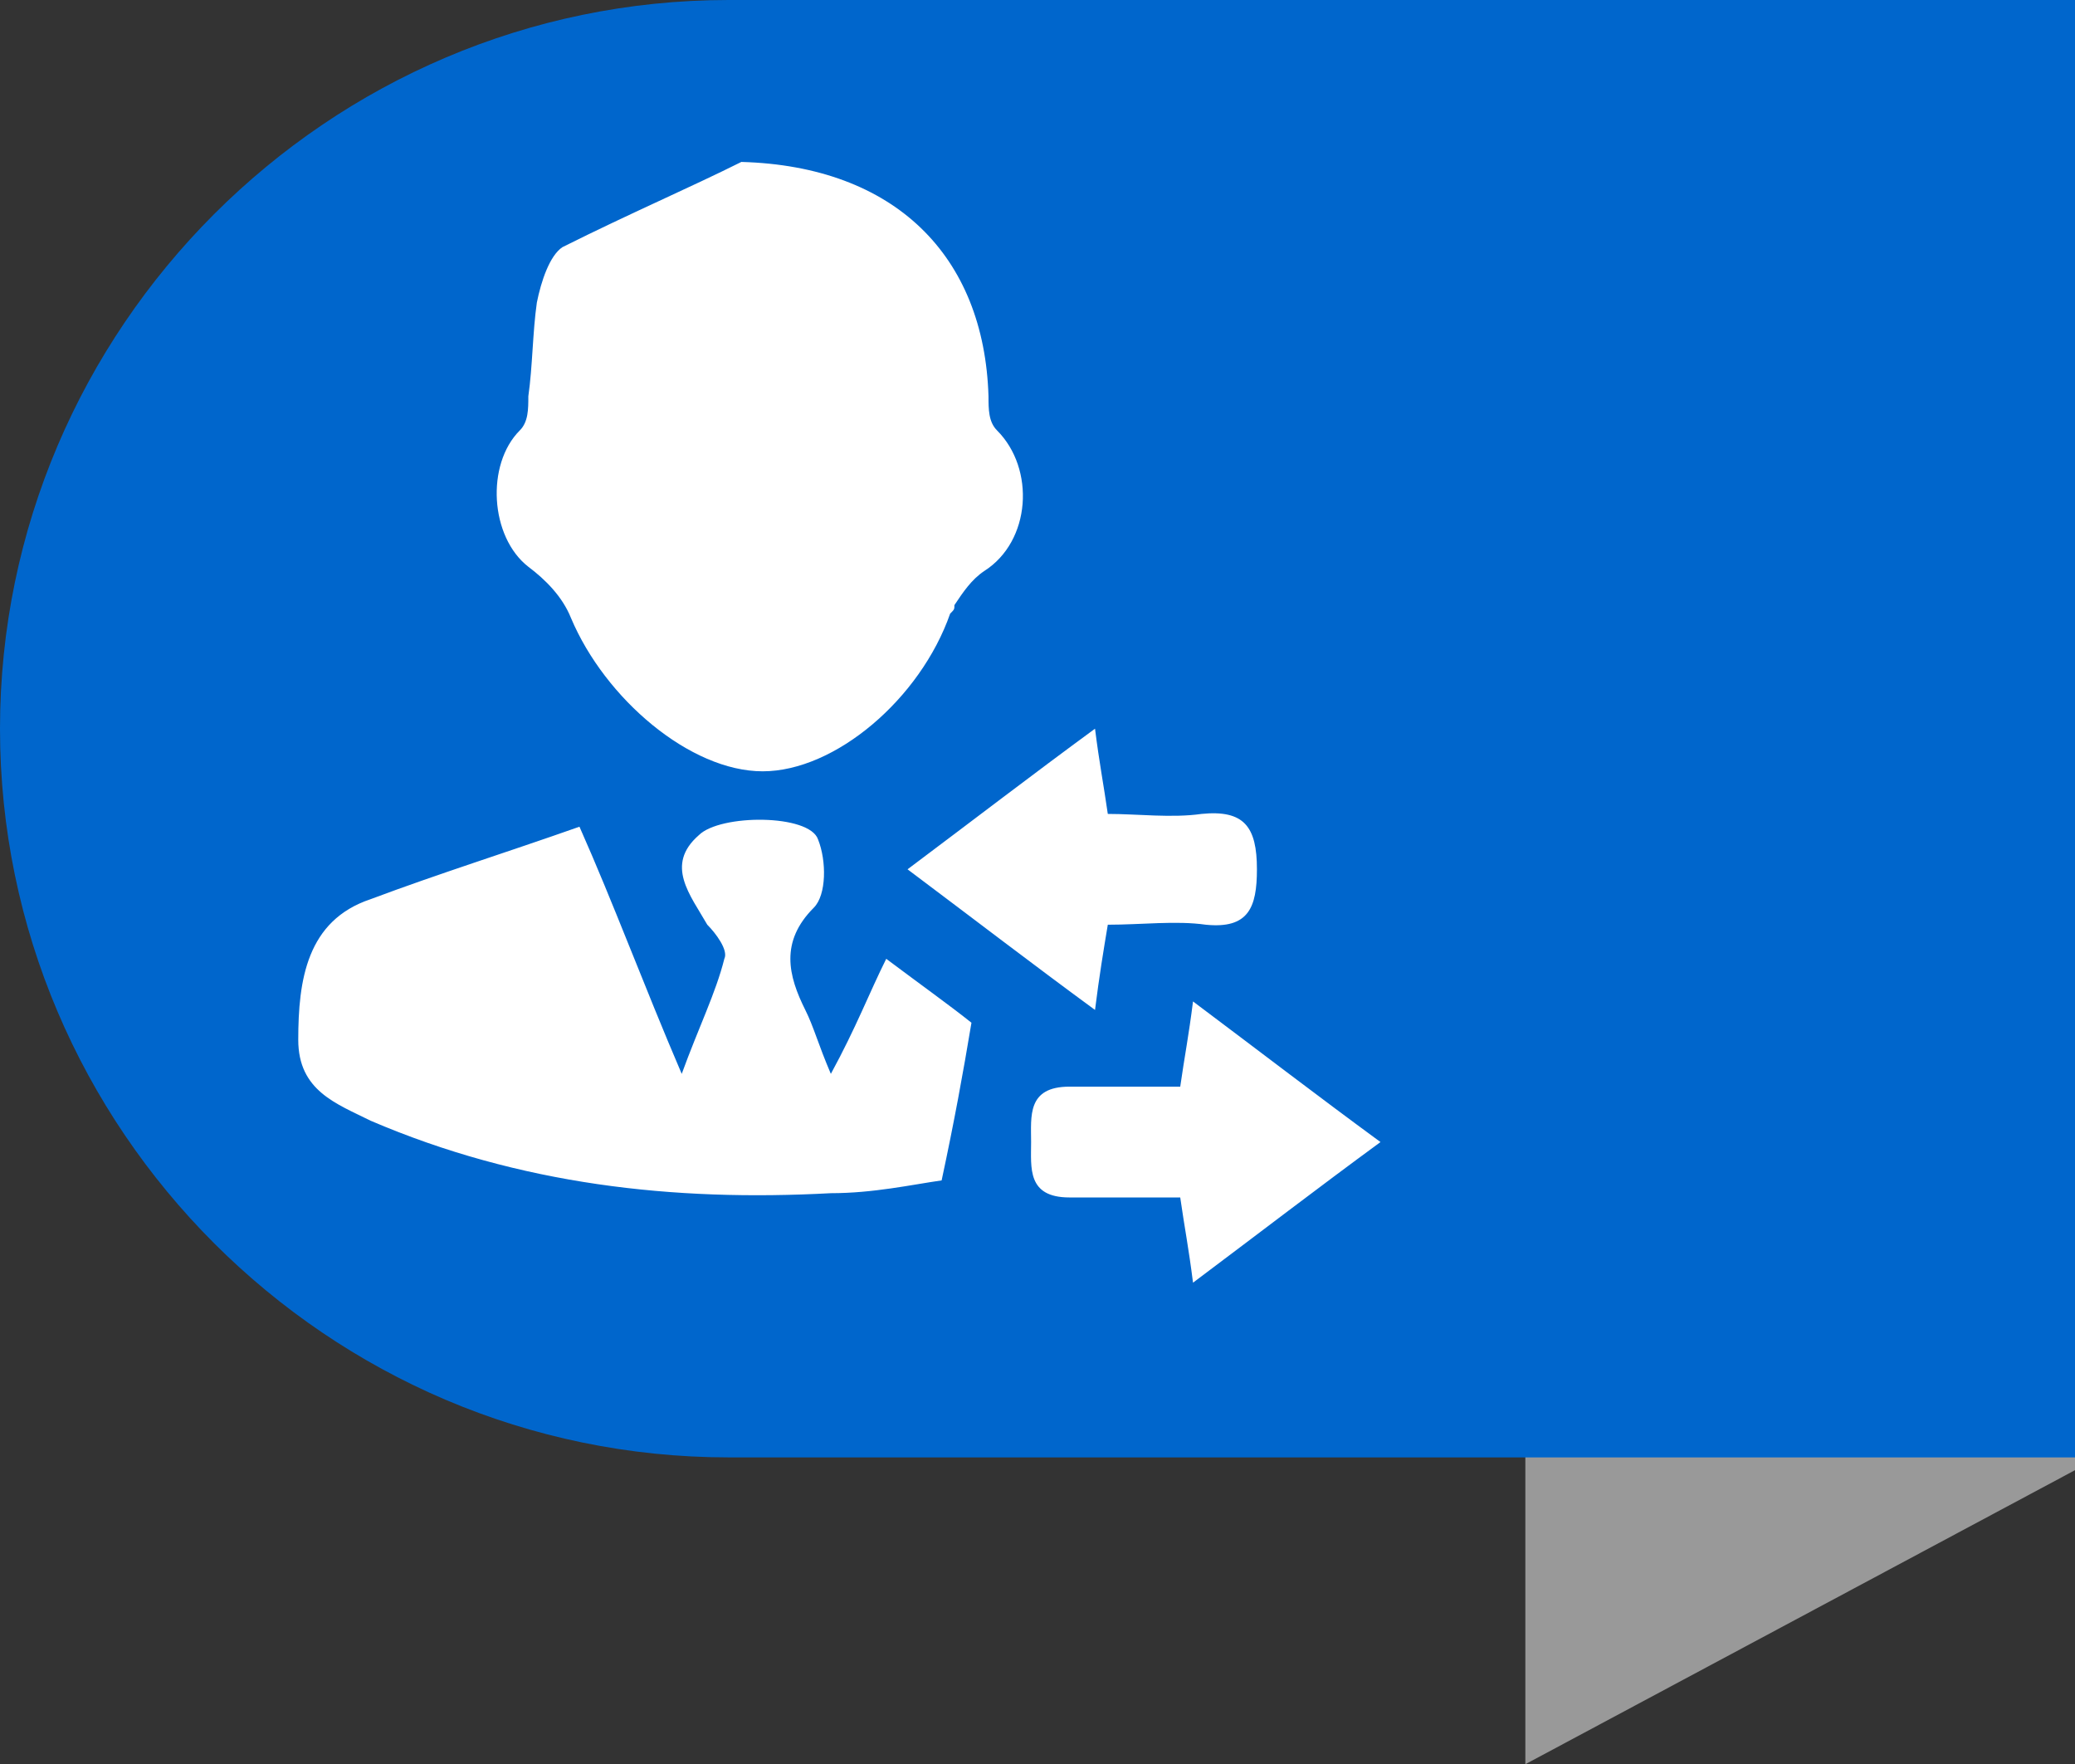 <svg version="1.1" id="Layer_1" xmlns="http://www.w3.org/2000/svg" x="0" y="0" viewBox="0 0 48.7 41.4" style="enable-background:new 0 0 48.7 41.4" xml:space="preserve"><rect x="0" y="0" width="48.7" height="41.4" fill="#333333" stroke="none"/><style>.st2{fill:#fff}</style><path style="fill:#999" d="M35.8.2v41.2l12.9-6.9V.2z"/><path d="M48.7 0H17.1C7.7 0 0 7.7 0 17.1s7.7 17.1 17.1 17.1h31.6V0z" style="fill:#06c"/><path class="st2" d="M17.4 3.8c3.6.1 5.7 2.2 5.8 5.5 0 .3 0 .6.2.8.9.9.8 2.6-.3 3.3-.3.2-.5.5-.7.8 0 .1 0 .1-.1.2-.7 2-2.7 3.7-4.4 3.7-1.7 0-3.7-1.7-4.5-3.6-.2-.5-.6-.9-1-1.2-.9-.7-1-2.4-.2-3.2.2-.2.2-.5.2-.8.1-.7.1-1.5.2-2.2.1-.5.3-1.1.6-1.3 1.6-.8 3-1.4 4.2-2zM20.8 22.5c.8.6 1.5 1.1 2 1.5-.2 1.2-.4 2.3-.7 3.7-.7.1-1.6.3-2.6.3-3.7.2-7.3-.2-10.8-1.7-.8-.4-1.7-.7-1.7-1.9 0-1.4.2-2.8 1.7-3.3 1.6-.6 3.2-1.1 4.9-1.7.8 1.8 1.5 3.7 2.4 5.8.4-1.1.8-1.9 1-2.7.1-.2-.2-.6-.4-.8-.4-.7-1-1.4-.2-2.1.5-.5 2.6-.5 2.8.1.2.5.2 1.3-.1 1.6-.8.8-.6 1.6-.2 2.4.2.4.3.8.6 1.5.6-1.1.9-1.9 1.3-2.7zM21.3 20.4c1.6-1.2 2.9-2.2 4.4-3.3.1.8.2 1.3.3 2 .7 0 1.5.1 2.2 0 1-.1 1.3.3 1.3 1.3 0 .9-.2 1.4-1.2 1.3-.7-.1-1.5 0-2.3 0-.1.6-.2 1.2-.3 2-1.5-1.1-2.8-2.1-4.4-3.3zM28 30.1c-.1-.8-.2-1.3-.3-2h-2.6c-1 0-.9-.7-.9-1.3s-.1-1.3.9-1.3h2.6c.1-.7.2-1.2.3-2 1.6 1.2 2.9 2.2 4.4 3.3-1.5 1.1-2.8 2.1-4.4 3.3z"/></svg>